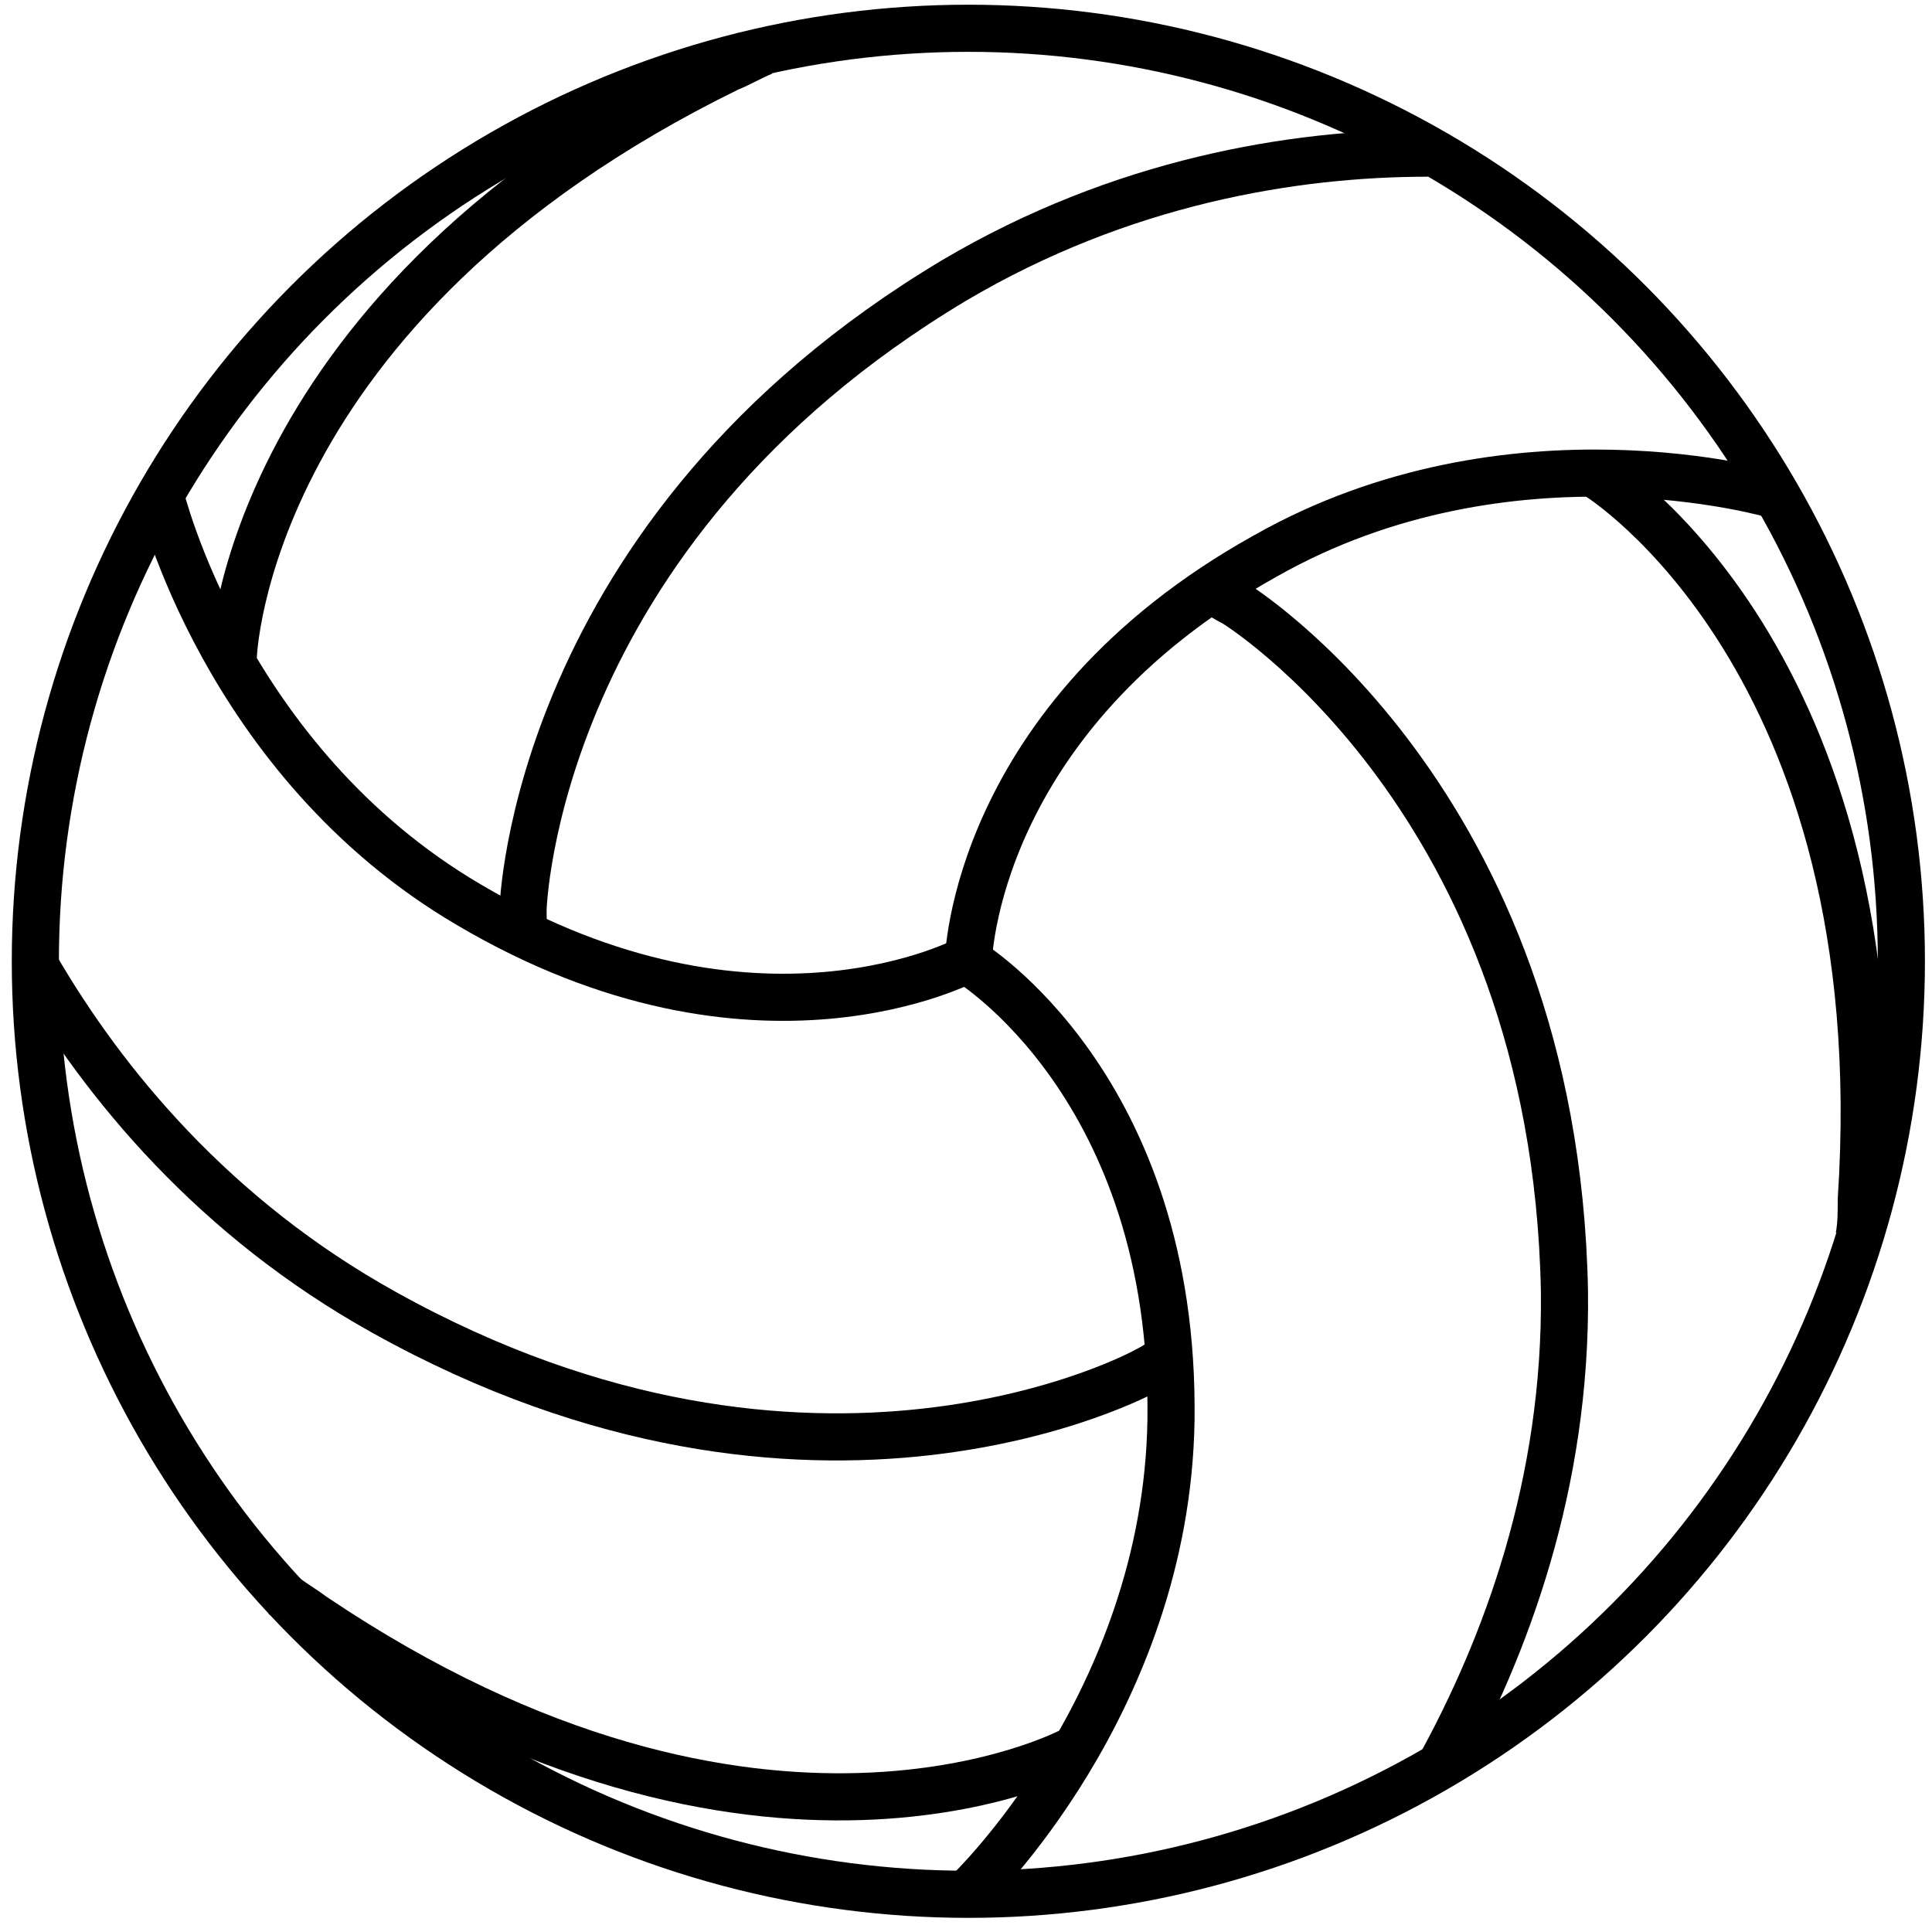 <?xml version="1.0" encoding="UTF-8" standalone="no"?>
<svg width="82px" height="82px" viewBox="0 0 82 82" version="1.1" xmlns="http://www.w3.org/2000/svg" xmlns:xlink="http://www.w3.org/1999/xlink">
    <!-- Generator: Sketch 3.6.1 (26313) - http://www.bohemiancoding.com/sketch -->
    <title>volleyball</title>
    <desc>Created with Sketch.</desc>
    <defs></defs>
    <g id="Page-1" stroke="none" stroke-width="1" fill="none" fill-rule="evenodd">
        <g id="volleyball" transform="translate(1, 1)" stroke-width="2" stroke="#000000">
            <g id="Layer_1">
                <g id="Group">
                    <circle id="Oval" cx="40.1" cy="39.8" r="39.6"></circle>
                    <path d="M74.3,20 C74.3,20 63.1,16.7 52.7,22.6 C40.3,29.5 40.1,39.8 40.1,39.8" id="Shape"></path>
                    <path d="M31.4,1.2 C30.9,1.4 30.4,1.7 29.9,1.9 C9.3,12 8.9,26.9 8.9,26.9" id="Shape"></path>
                    <path d="M5.8,20 C5.8,20 8.5,31.3 18.9,37.4 C31.1,44.6 40.1,39.7 40.1,39.7" id="Shape"></path>
                    <path d="M48.6,56.6 C48.3,56.8 48,57 47.6,57.2 C47.6,57.2 33.6,64.9 15.3,54.7 C8.1,50.7 3.4,45 0.5,40" id="Shape"></path>
                    <path d="M11,66.7 C11.4,67 11.9,67.3 12.3,67.6 C31.3,80.4 44.5,73.3 44.5,73.3" id="Shape"></path>
                    <path d="M40.1,79.3 C40.1,79.3 48.5,71.3 48.7,59.3 C48.9,45.1 40.1,39.8 40.1,39.8" id="Shape"></path>
                    <path d="M77.9,51.5 C78,51 78,50.4 78,49.9 C79.5,27 66.8,19.2 66.8,19.2" id="Shape"></path>
                    <path d="M21.3,38.8 C21.2,38.4 21.2,38 21.2,37.6 C21.2,37.6 21.6,21.6 39.5,10.9 C46.6,6.7 53.9,5.5 59.6,5.5" id="Shape"></path>
                    <path d="M50.4,24 C50.7,24.2 51,24.4 51.4,24.6 C51.4,24.6 65,32.9 65.4,53.8 C65.5,62 62.9,68.9 60.1,74" id="Shape"></path>
                </g>
            </g>
        </g>
    </g>
</svg>